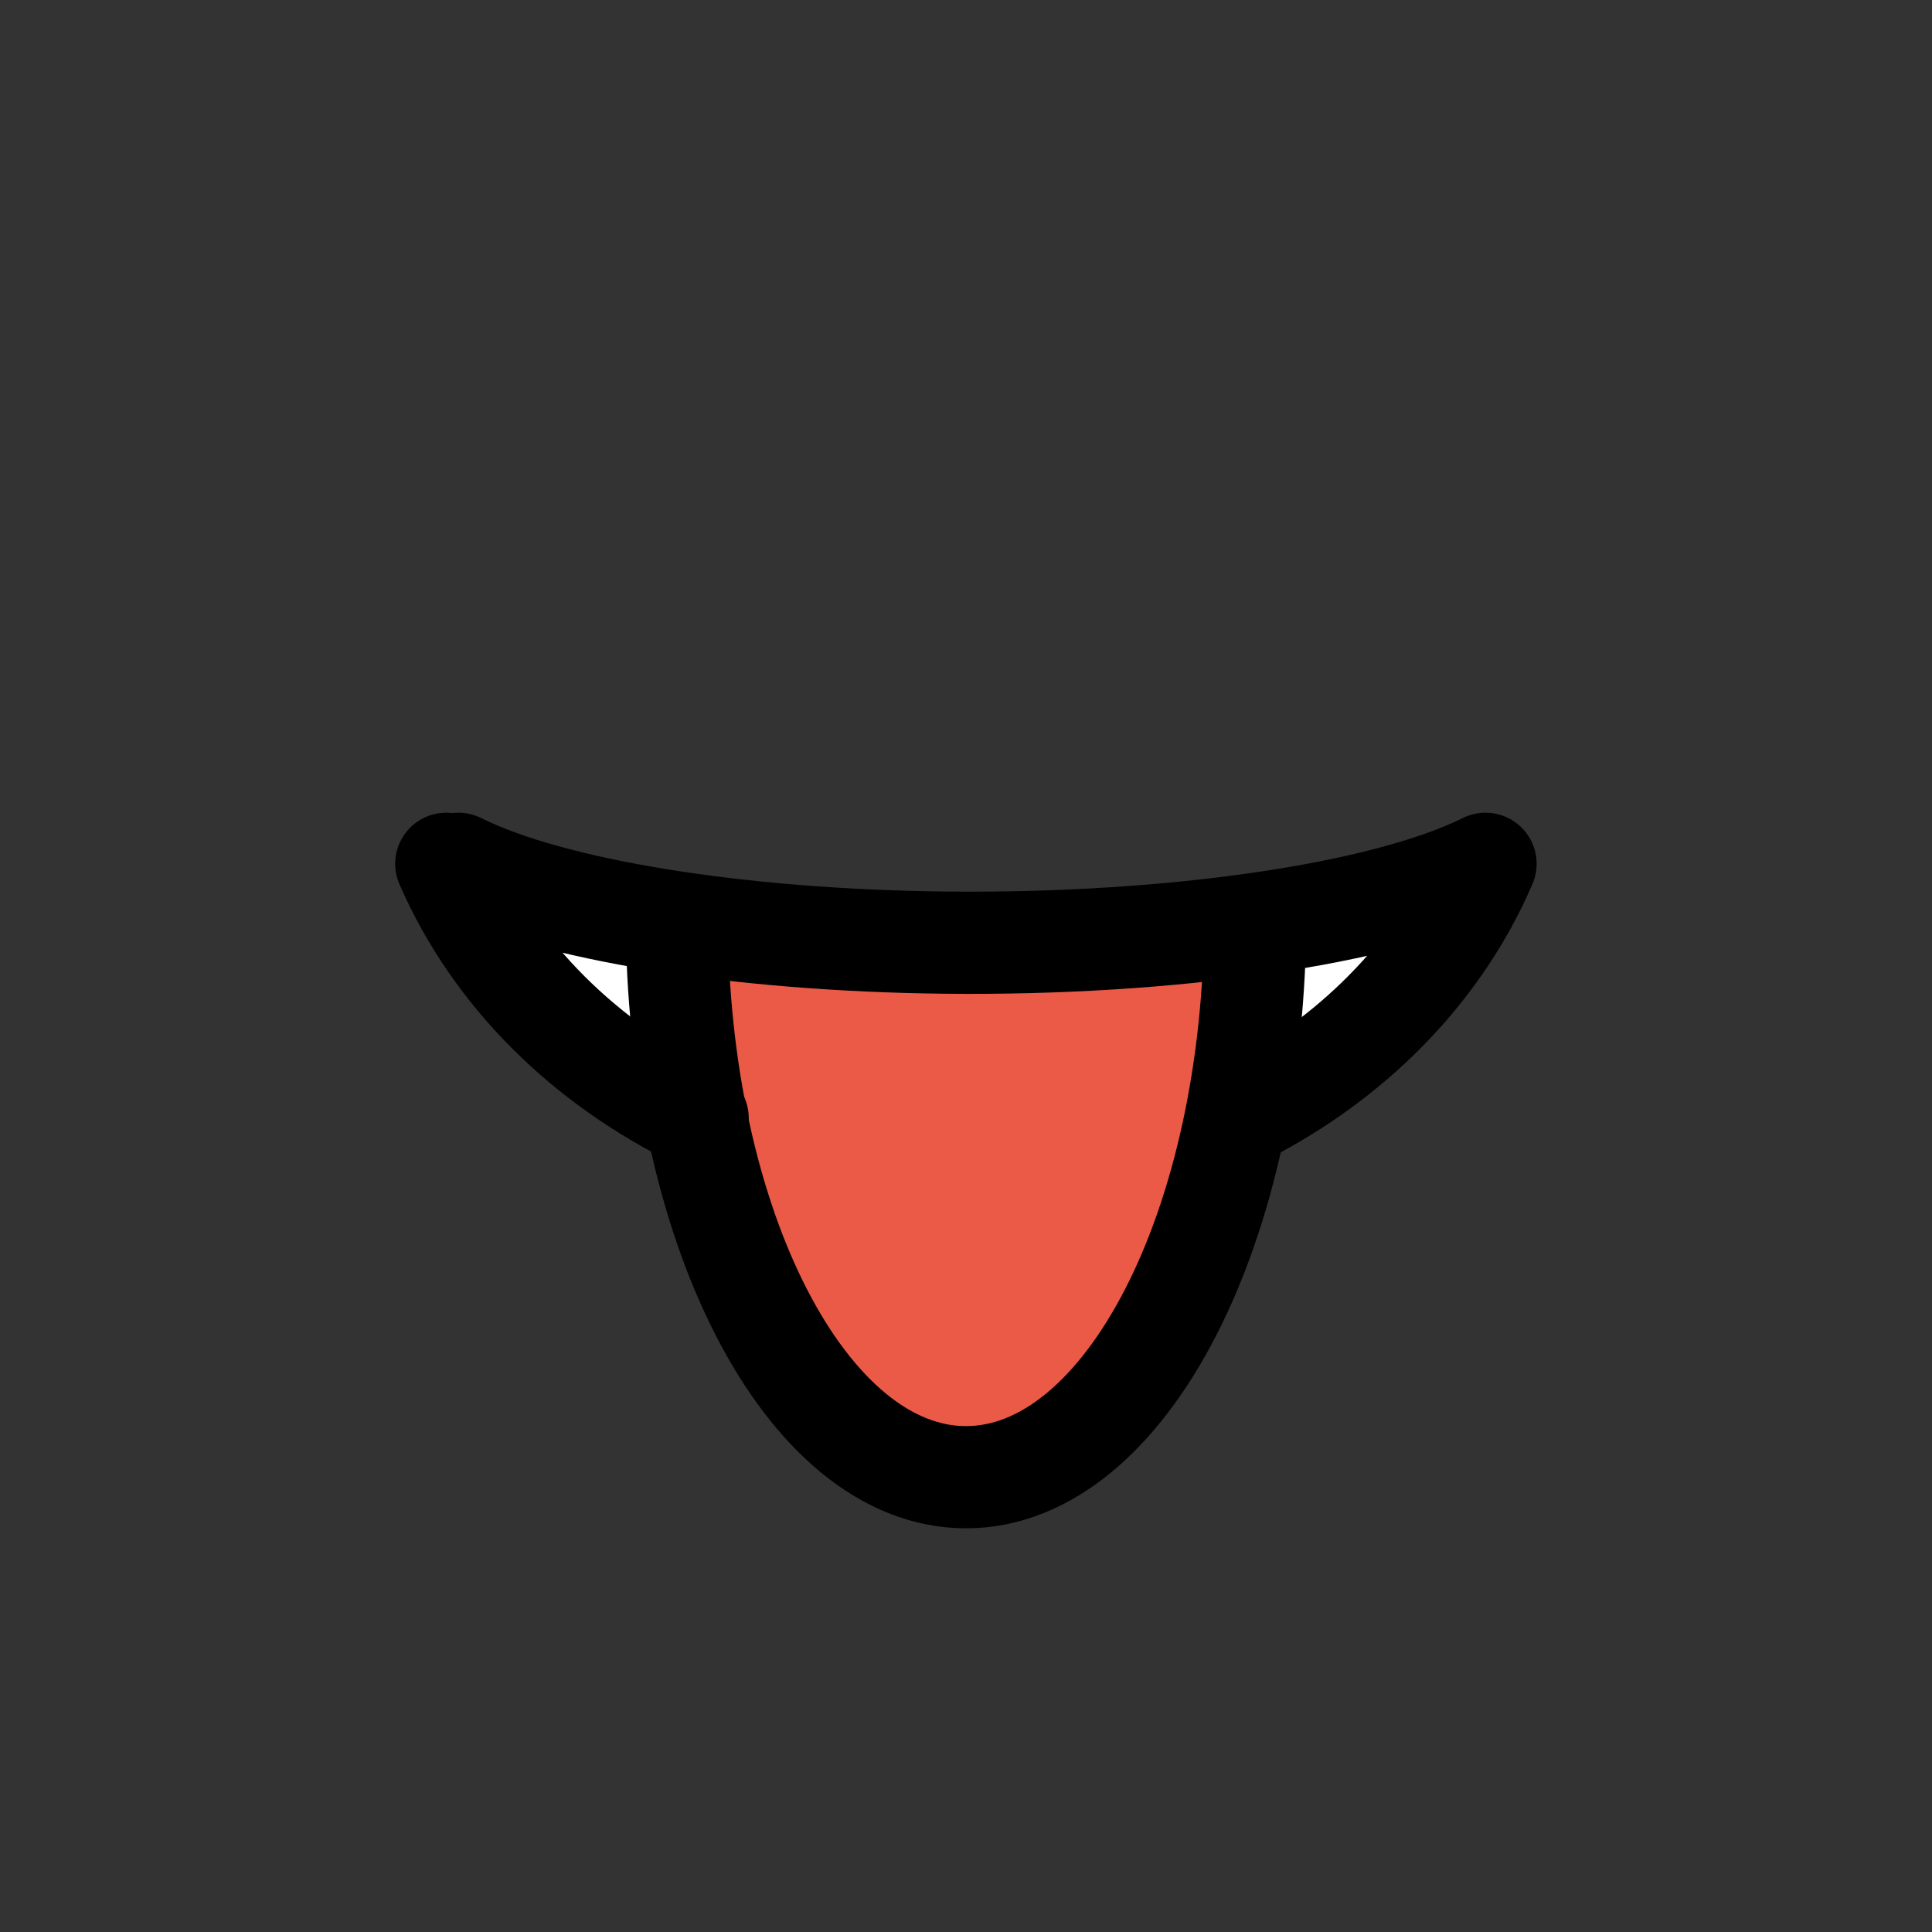 <?xml version="1.0" encoding="UTF-8" standalone="no"?>
<!-- Created with Inkscape (http://www.inkscape.org/) -->

<svg
   width="10mm"
   height="10mm"
   viewBox="0 0 10 10"
   version="1.1"
   id="svg1"
   xml:space="preserve"
   xmlns:inkscape="http://www.inkscape.org/namespaces/inkscape"
   xmlns:sodipodi="http://sodipodi.sourceforge.net/DTD/sodipodi-0.dtd"
   xmlns="http://www.w3.org/2000/svg"
   xmlns:svg="http://www.w3.org/2000/svg"><rect x="0" y="0" width="10" height="10" fill="#333333" stroke="none"/><sodipodi:namedview
     id="namedview1"
     pagecolor="#ffffff"
     bordercolor="#000000"
     borderopacity="0.25"
     inkscape:showpageshadow="2"
     inkscape:pageopacity="0.0"
     inkscape:pagecheckerboard="0"
     inkscape:deskcolor="#d1d1d1"
     inkscape:document-units="mm"
     inkscape:lockguides="false"
     inkscape:zoom="2.0485264"
     inkscape:cx="633.62619"
     inkscape:cy="979.97271"
     inkscape:window-width="1920"
     inkscape:window-height="1009"
     inkscape:window-x="1912"
     inkscape:window-y="-8"
     inkscape:window-maximized="1"
     inkscape:current-layer="layer1" /><defs
     id="defs1" /><g
     inkscape:label="Layer 1"
     inkscape:groupmode="layer"
     id="layer1"
     transform="translate(-172.488,-254.137)"><g
       id="g239"><rect
         style="fill:none;fill-opacity:1;fill-rule:evenodd;stroke:none;stroke-width:3.538;stroke-linejoin:round;stroke-opacity:1"
         id="rect228-7-2-0-0-84-0-2"
         width="10"
         height="10"
         x="172.488"
         y="254.137" /><g
         id="g84"
         transform="translate(59.857,64.457)"><path
           fill="#ffffff"
           d="m 119.131,195.414 c 0.534,-0.288 0.96,-0.728 1.19,-1.263 -0.525,0.261 -1.629,0.422 -2.798,0.408 -1.073,-0.012 -2.04,-0.17 -2.518,-0.408 h -0.063 c 0.248,0.573 0.719,1.032 1.301,1.316"
           id="path2-30"
           style="stroke-width:0.265" /><path
           fill="#ea5a47"
           d="m 119.107,194.416 c 0,1.607 -0.67,2.91 -1.497,2.91 -0.827,0 -1.497,-1.303 -1.497,-2.91"
           id="path3-79"
           style="stroke-width:0.265" /><path
           fill="none"
           stroke="#000000"
           stroke-linecap="round"
           stroke-linejoin="round"
           stroke-miterlimit="10"
           stroke-width="0.529"
           d="m 116.242,195.467 c -0.582,-0.284 -1.052,-0.743 -1.301,-1.316 m 5.379,3e-5 c -0.23,0.535 -0.656,0.975 -1.19,1.263 m -4.126,-1.263 c 0.478,0.239 1.445,0.396 2.518,0.408 1.168,0.013 2.273,-0.147 2.798,-0.408"
           id="path4-56" /><path
           fill="none"
           stroke="#000000"
           stroke-miterlimit="10"
           stroke-width="0.529"
           d="m 119.128,194.416 c 0,1.607 -0.67,2.91 -1.497,2.91 -0.827,0 -1.497,-1.303 -1.497,-2.91"
           id="path5-08" /></g></g></g></svg>
